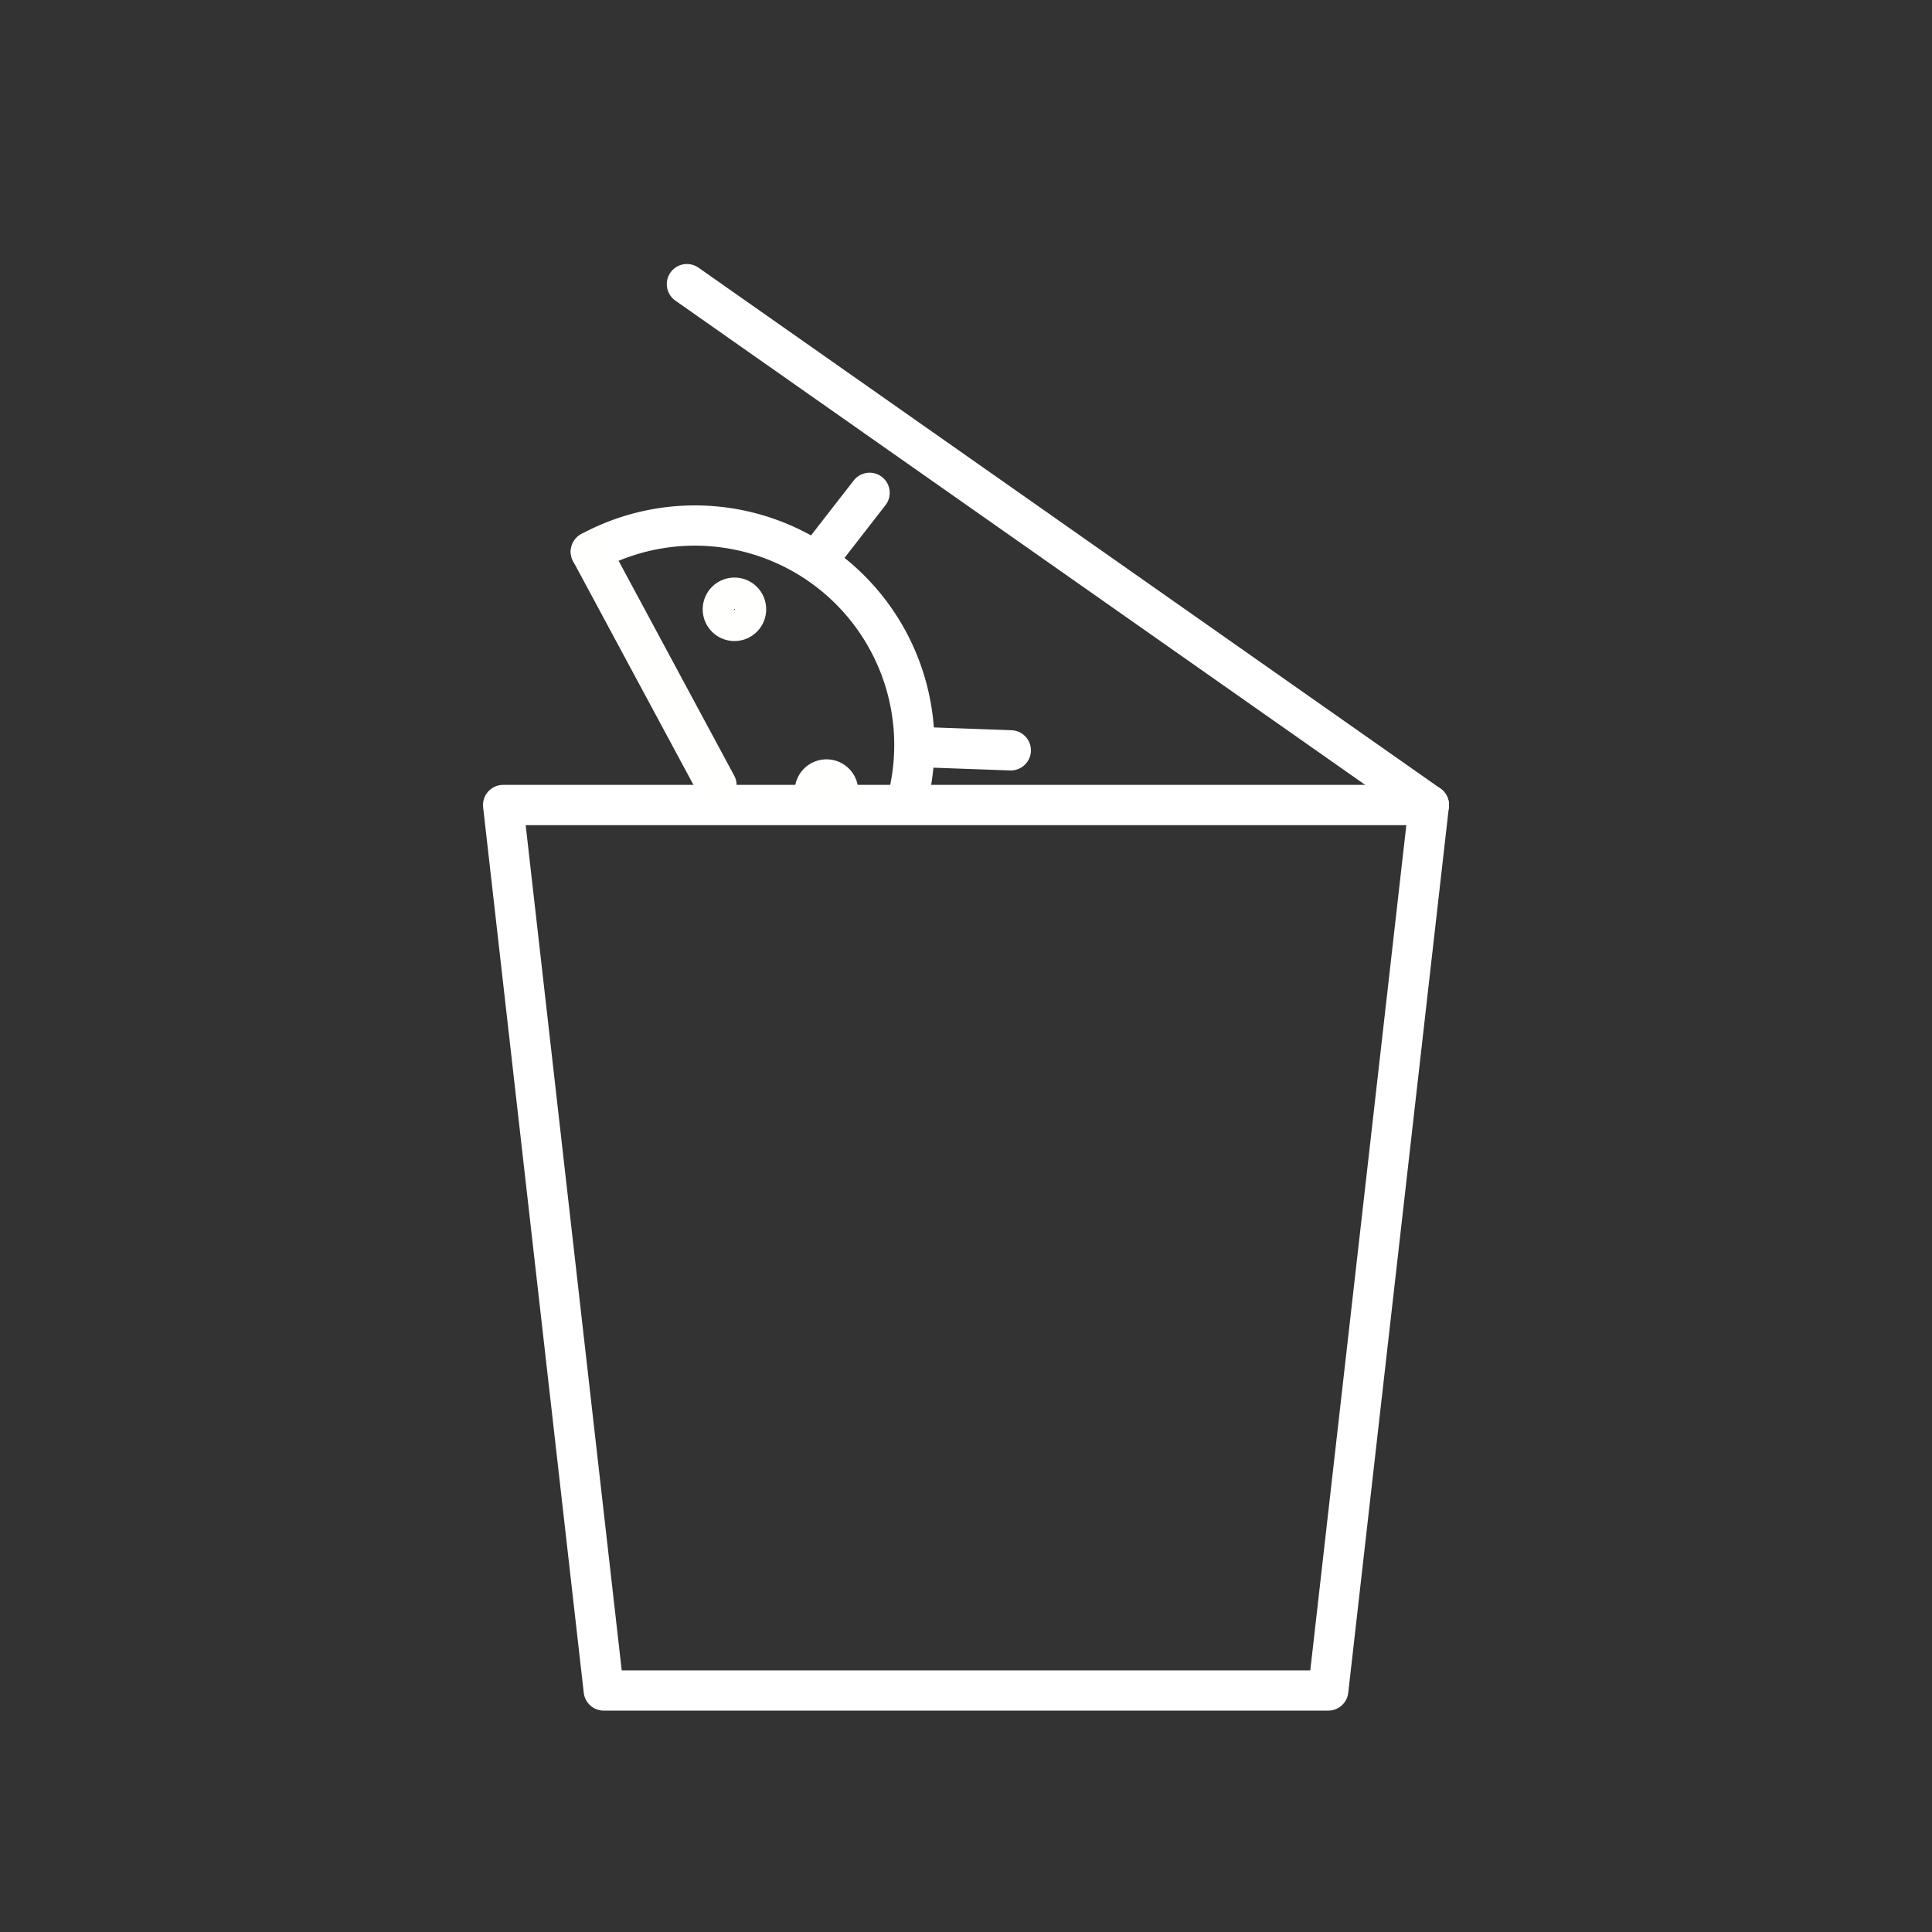 <?xml version="1.0" encoding="UTF-8" standalone="no"?>
<svg
   viewBox="0 0 48 48"
   version="1.1"
   id="svg18"
   sodipodi:docname="de-bloater.svg"
   inkscape:version="1.1 (c68e22c387, 2021-05-23)"
   xmlns:inkscape="http://www.inkscape.org/namespaces/inkscape"
   xmlns:sodipodi="http://sodipodi.sourceforge.net/DTD/sodipodi-0.dtd"
   xmlns="http://www.w3.org/2000/svg"
   xmlns:svg="http://www.w3.org/2000/svg">
  <rect x="0" y="0" width="48" height="48" fill="#333333" stroke="none"/>
  <sodipodi:namedview
     id="namedview20"
     pagecolor="#505050"
     bordercolor="#ffffff"
     borderopacity="1"
     inkscape:pageshadow="0"
     inkscape:pageopacity="0"
     inkscape:pagecheckerboard="1"
     showgrid="false"
     inkscape:zoom="11.313708"
     inkscape:cx="2.784233"
     inkscape:cy="19.401242"
     inkscape:window-width="1920"
     inkscape:window-height="1011"
     inkscape:window-x="0"
     inkscape:window-y="0"
     inkscape:window-maximized="1"
     inkscape:current-layer="svg18" />
  <defs
     id="defs4">
    <style
       id="style2">.a{fill:none;stroke:#fff;stroke-linecap:round;stroke-linejoin:round;}</style>
  </defs>
  <style
     type="text/css"
     id="style837">
	.st0{fill:none;stroke:#FFFFFF;stroke-linecap:round;stroke-linejoin:round;stroke-miterlimit:10;}
	.st1{fill:#FFFFFF;}
	.st2{fill:none;stroke:#FFFFFF;stroke-width:0.998;stroke-linecap:round;stroke-linejoin:round;stroke-miterlimit:10;}
	.st3{fill:none;stroke:#FFFFFF;stroke-width:0.997;stroke-linecap:round;stroke-linejoin:round;stroke-miterlimit:10;}
	.st4{fill:none;stroke:#FFFFFF;stroke-width:0.866;stroke-linecap:round;stroke-linejoin:round;stroke-miterlimit:10;}
</style>
  <path
     style="fill:none;stroke:#ffffff;stroke-width:1;stroke-linecap:round;stroke-linejoin:round;stroke-opacity:1;stroke-miterlimit:4.75;stroke-dasharray:none"
     d="m 12.5,20 2.5,22 h 18 l 2.5,-22 z"
     id="path2500"
     sodipodi:nodetypes="ccccc" />
  <path
     style="fill:none;stroke:#ffffff;stroke-width:1;stroke-linecap:round;stroke-linejoin:miter;stroke-miterlimit:4.75;stroke-dasharray:none;stroke-opacity:1"
     d="M 35.5,20 17.066,7.059"
     id="path5488"
     sodipodi:nodetypes="cc" />
  <path
     style="fill:#803300;fill-opacity:0;stroke:#ffffff;stroke-width:1;stroke-linecap:round;stroke-linejoin:round;stroke-miterlimit:4.75;stroke-dasharray:none;stroke-opacity:1;paint-order:stroke fill markers"
     id="path6272"
     sodipodi:type="arc"
     sodipodi:cx="17.26461"
     sodipodi:cy="18.509302"
     sodipodi:rx="5.4527812"
     sodipodi:ry="5.4527812"
     sodipodi:start="4.2186559"
     sodipodi:end="0.21465299"
     sodipodi:arc-type="arc"
     d="m 14.68,13.708 a 5.453,5.453 0 0 1 5.866,0.447 5.453,5.453 0 0 1 2.046,5.516"
     sodipodi:open="true" />
  <path
     style="fill:none;stroke:#fffffe;stroke-width:1;stroke-linecap:round;stroke-linejoin:miter;stroke-miterlimit:4.75;stroke-dasharray:none;stroke-opacity:1"
     d="m 14.68,13.708 3.121,5.8"
     id="path6497" />
  <circle
     style="fill:#803300;fill-opacity:0;stroke:#fffffe;stroke-width:0.8;stroke-linecap:round;stroke-linejoin:round;stroke-miterlimit:4.75;stroke-dasharray:none;stroke-opacity:1;paint-order:stroke fill markers"
     id="path7250"
     cx="18.247"
     cy="15.138"
     r="0.389" />
  <path
     style="fill:none;stroke:#ffffff;stroke-width:1;stroke-linecap:round;stroke-linejoin:miter;stroke-miterlimit:4.75;stroke-dasharray:none;stroke-opacity:1"
     d="M 20.283,13.945 21.605,12.244"
     id="path7447"
     sodipodi:nodetypes="cc" />
  <path
     style="fill:none;stroke:#ffffff;stroke-width:1;stroke-linecap:round;stroke-linejoin:miter;stroke-miterlimit:4.75;stroke-dasharray:none;stroke-opacity:1"
     d="m 22.846,18.56 2.267,0.082"
     id="path7449"
     sodipodi:nodetypes="cc" />
  <path
     style="fill:#803300;fill-opacity:0;stroke:#fffffe;stroke-width:0.8;stroke-linecap:round;stroke-linejoin:round;stroke-miterlimit:4.75;stroke-dasharray:none;stroke-opacity:1;paint-order:stroke fill markers"
     id="path7250-3"
     sodipodi:type="arc"
     sodipodi:cx="20.533352"
     sodipodi:cy="19.654991"
     sodipodi:rx="0.38948438"
     sodipodi:ry="0.38948438"
     sodipodi:start="3.213758"
     sodipodi:end="6.1520488"
     sodipodi:arc-type="arc"
     d="m 20.145,19.627 a 0.389,0.389 0 0 1 0.377,-0.361 0.389,0.389 0 0 1 0.398,0.338"
     sodipodi:open="true" />
</svg>
